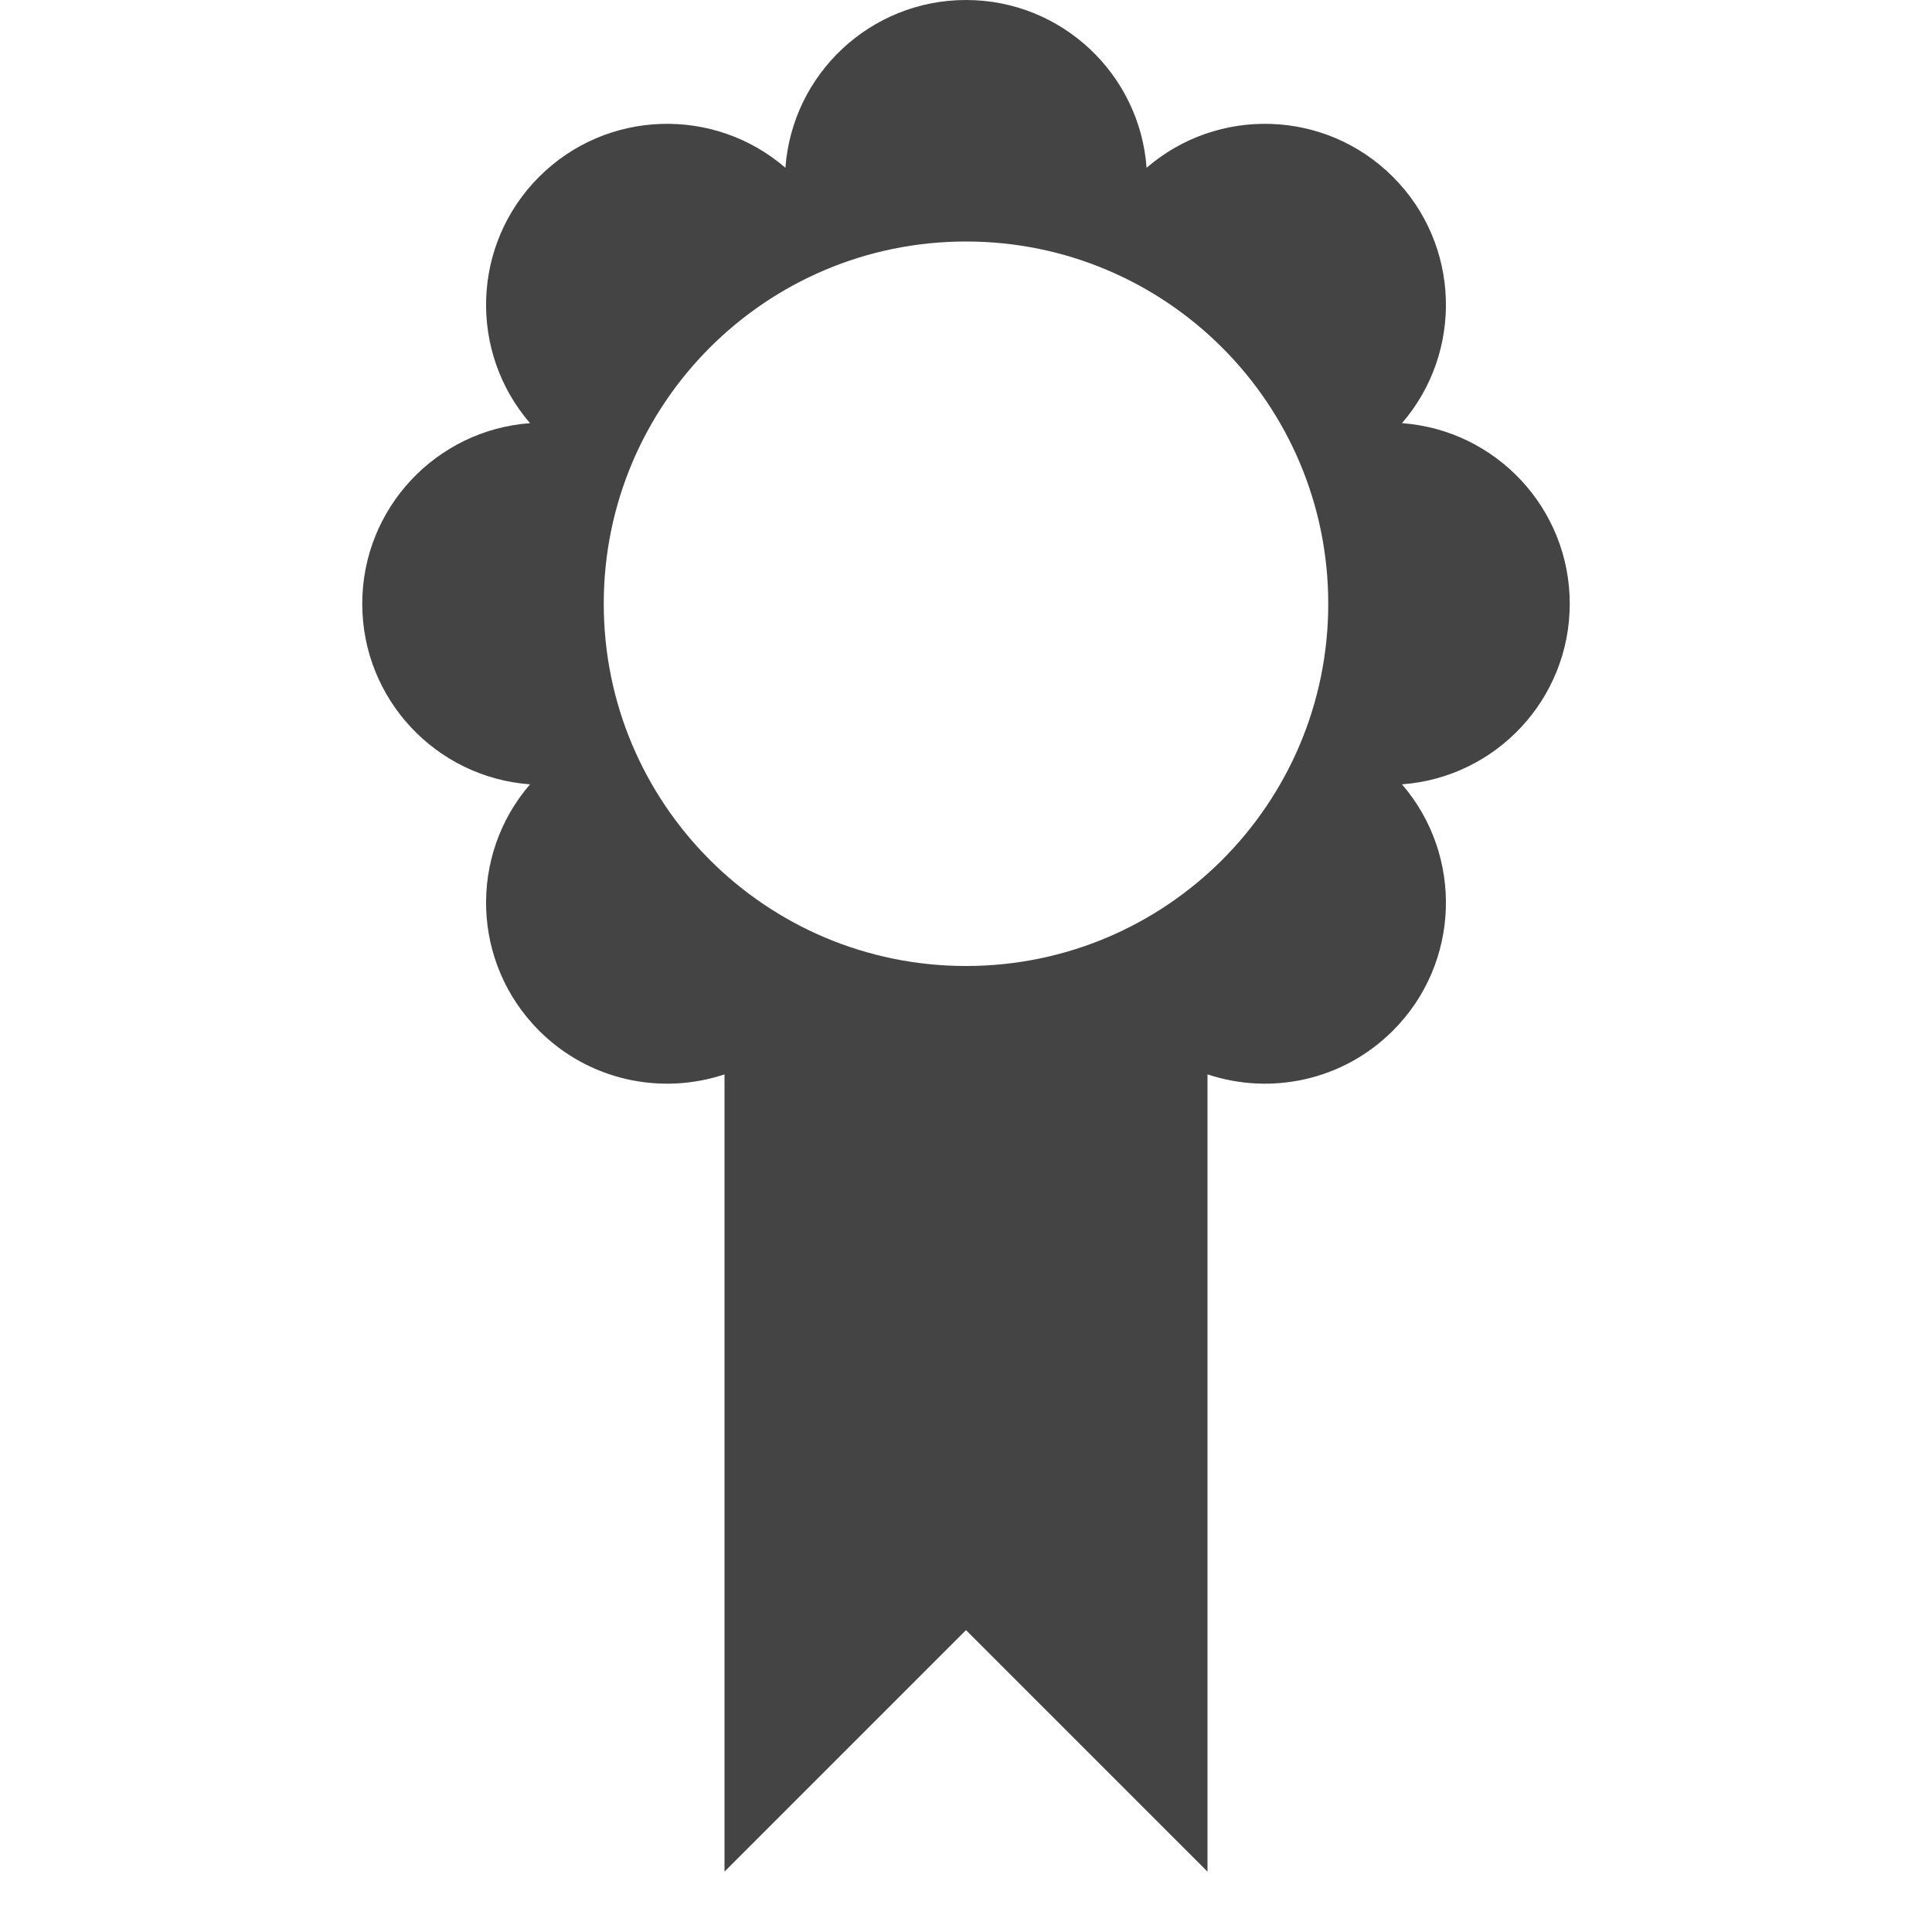 <?xml version="1.0" encoding="utf-8"?>
<!-- Generated by IcoMoon.io -->
<!DOCTYPE svg PUBLIC "-//W3C//DTD SVG 1.1//EN" "http://www.w3.org/Graphics/SVG/1.1/DTD/svg11.dtd">
<svg version="1.1" xmlns="http://www.w3.org/2000/svg" xmlns:xlink="http://www.w3.org/1999/xlink" width="32" height="32" viewBox="0 0 32 32">
<path fill="#444444" d="M26 10c0-1.582-1.225-2.878-2.779-2.991 1.018-1.179 0.969-2.961-0.15-4.080s-2.901-1.168-4.080-0.15c-0.113-1.554-1.409-2.779-2.991-2.779s-2.878 1.225-2.991 2.779c-1.179-1.018-2.961-0.969-4.080 0.15s-1.168 2.901-0.15 4.080c-1.553 0.113-2.779 1.409-2.779 2.991s1.225 2.878 2.779 2.991c-1.018 1.179-0.969 2.961 0.15 4.080 0.831 0.831 2.027 1.072 3.071 0.724v13.205l4-4 4 4v-13.205c1.044 0.348 2.24 0.107 3.071-0.724 1.119-1.119 1.168-2.901 0.15-4.080 1.554-0.113 2.779-1.409 2.779-2.991zM16 16c-3.314 0-6-2.686-6-6s2.686-6 6-6c3.314 0 6 2.686 6 6s-2.686 6-6 6z"></path>
</svg>
